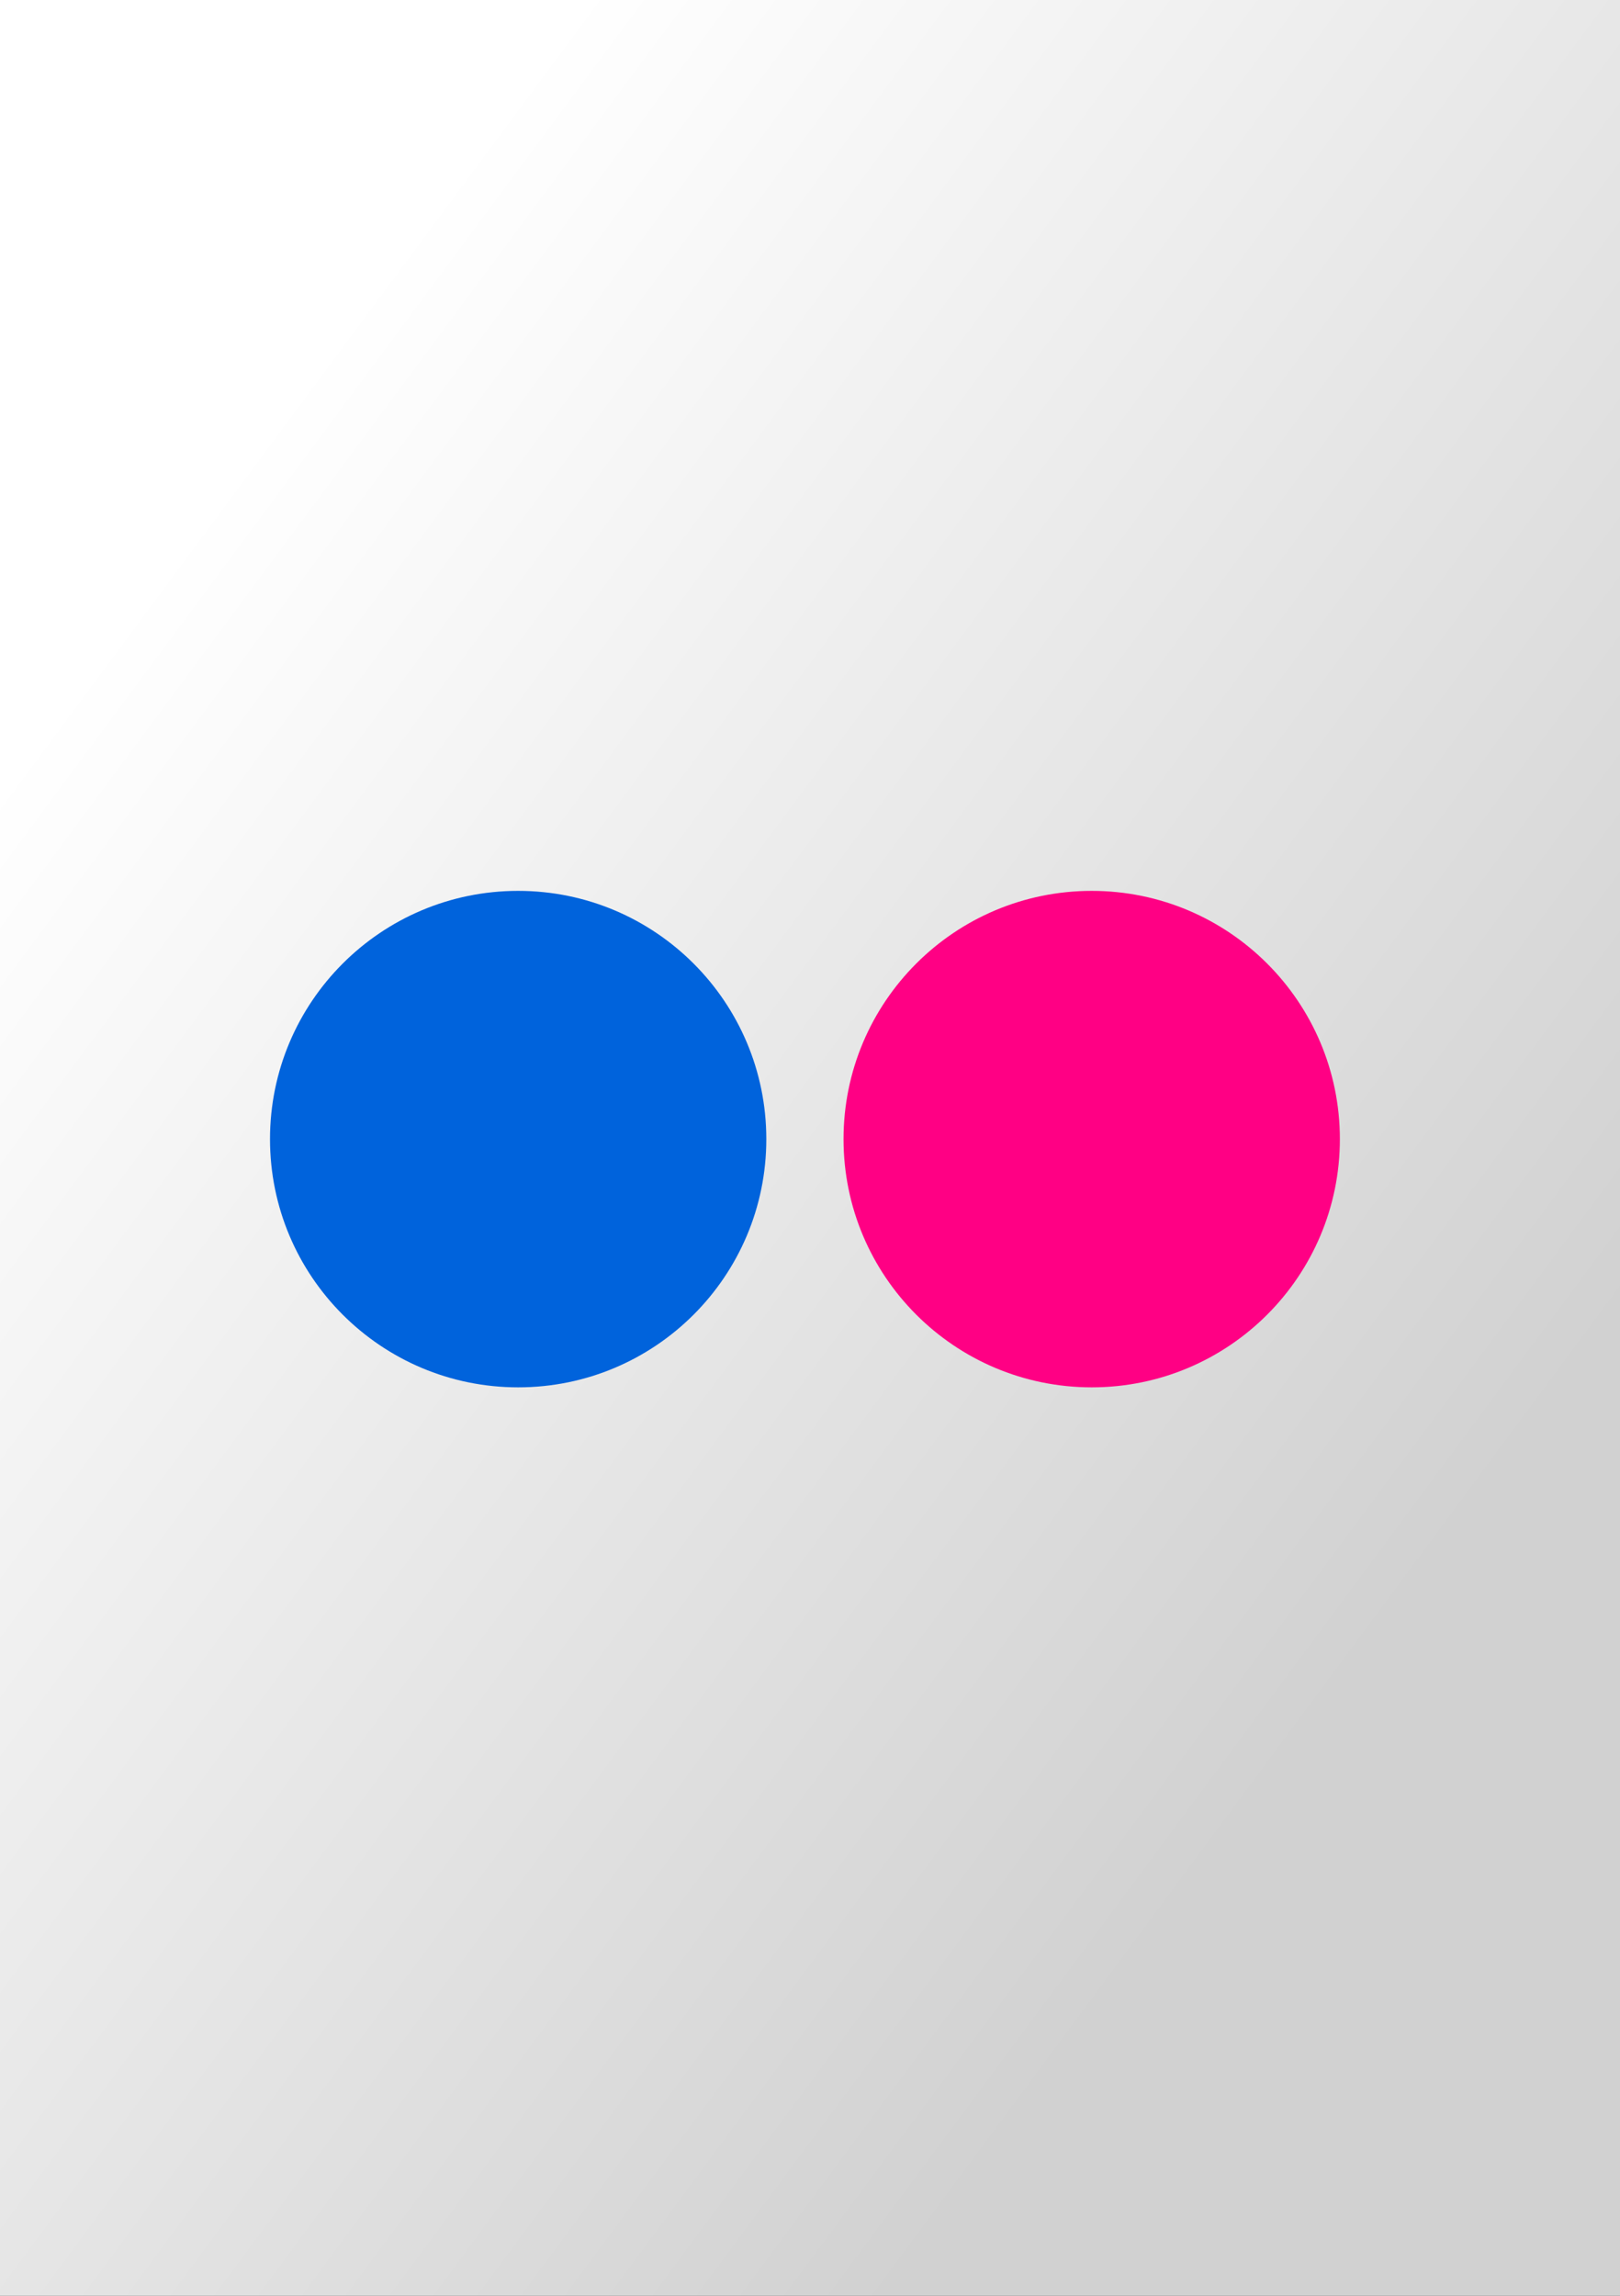 <?xml version="1.0" encoding="UTF-8"?>
<!-- Generator: Adobe Illustrator 25.0.0, SVG Export Plug-In . SVG Version: 6.00 Build 0)  -->
<svg version="1.2" baseProfile="tiny" xmlns="http://www.w3.org/2000/svg" xmlns:xlink="http://www.w3.org/1999/xlink" x="0px" y="0px" viewBox="0 0 60 85" overflow="visible" xml:space="preserve">
<rect x="0" y="0" width="60" height="85" fill="#333333" stroke="none"/>
<g id="фоны">
	<linearGradient id="flikr_2_" gradientUnits="userSpaceOnUse" x1="4.127" y1="23.32" x2="52.327" y2="59.051">
		<stop offset="0" style="stop-color:#FFFFFF"/>
		<stop offset="1" style="stop-color:#D1D1D1"/>
	</linearGradient>
	<rect id="flikr" fill-rule="evenodd" fill="url(#flikr_2_)" width="60" height="85"/>
</g>
<g id="лого">
	<g id="flikr_1_">
		<path fill="#FF0084" d="M31.242,42.175c0,5.076,4.116,9.191,9.192,9.191    c5.076,0,9.191-4.116,9.191-9.191s-4.115-9.191-9.191-9.191    c-5.077,0-9.192,4.115-9.192,9.191H31.242z"/>
		<path fill="#0063DC" d="M10,42.175c0,5.076,4.115,9.191,9.191,9.191    s9.191-4.116,9.191-9.191s-4.115-9.191-9.191-9.191S10,37.1,10,42.175z"/>
	</g>
</g>
</svg>